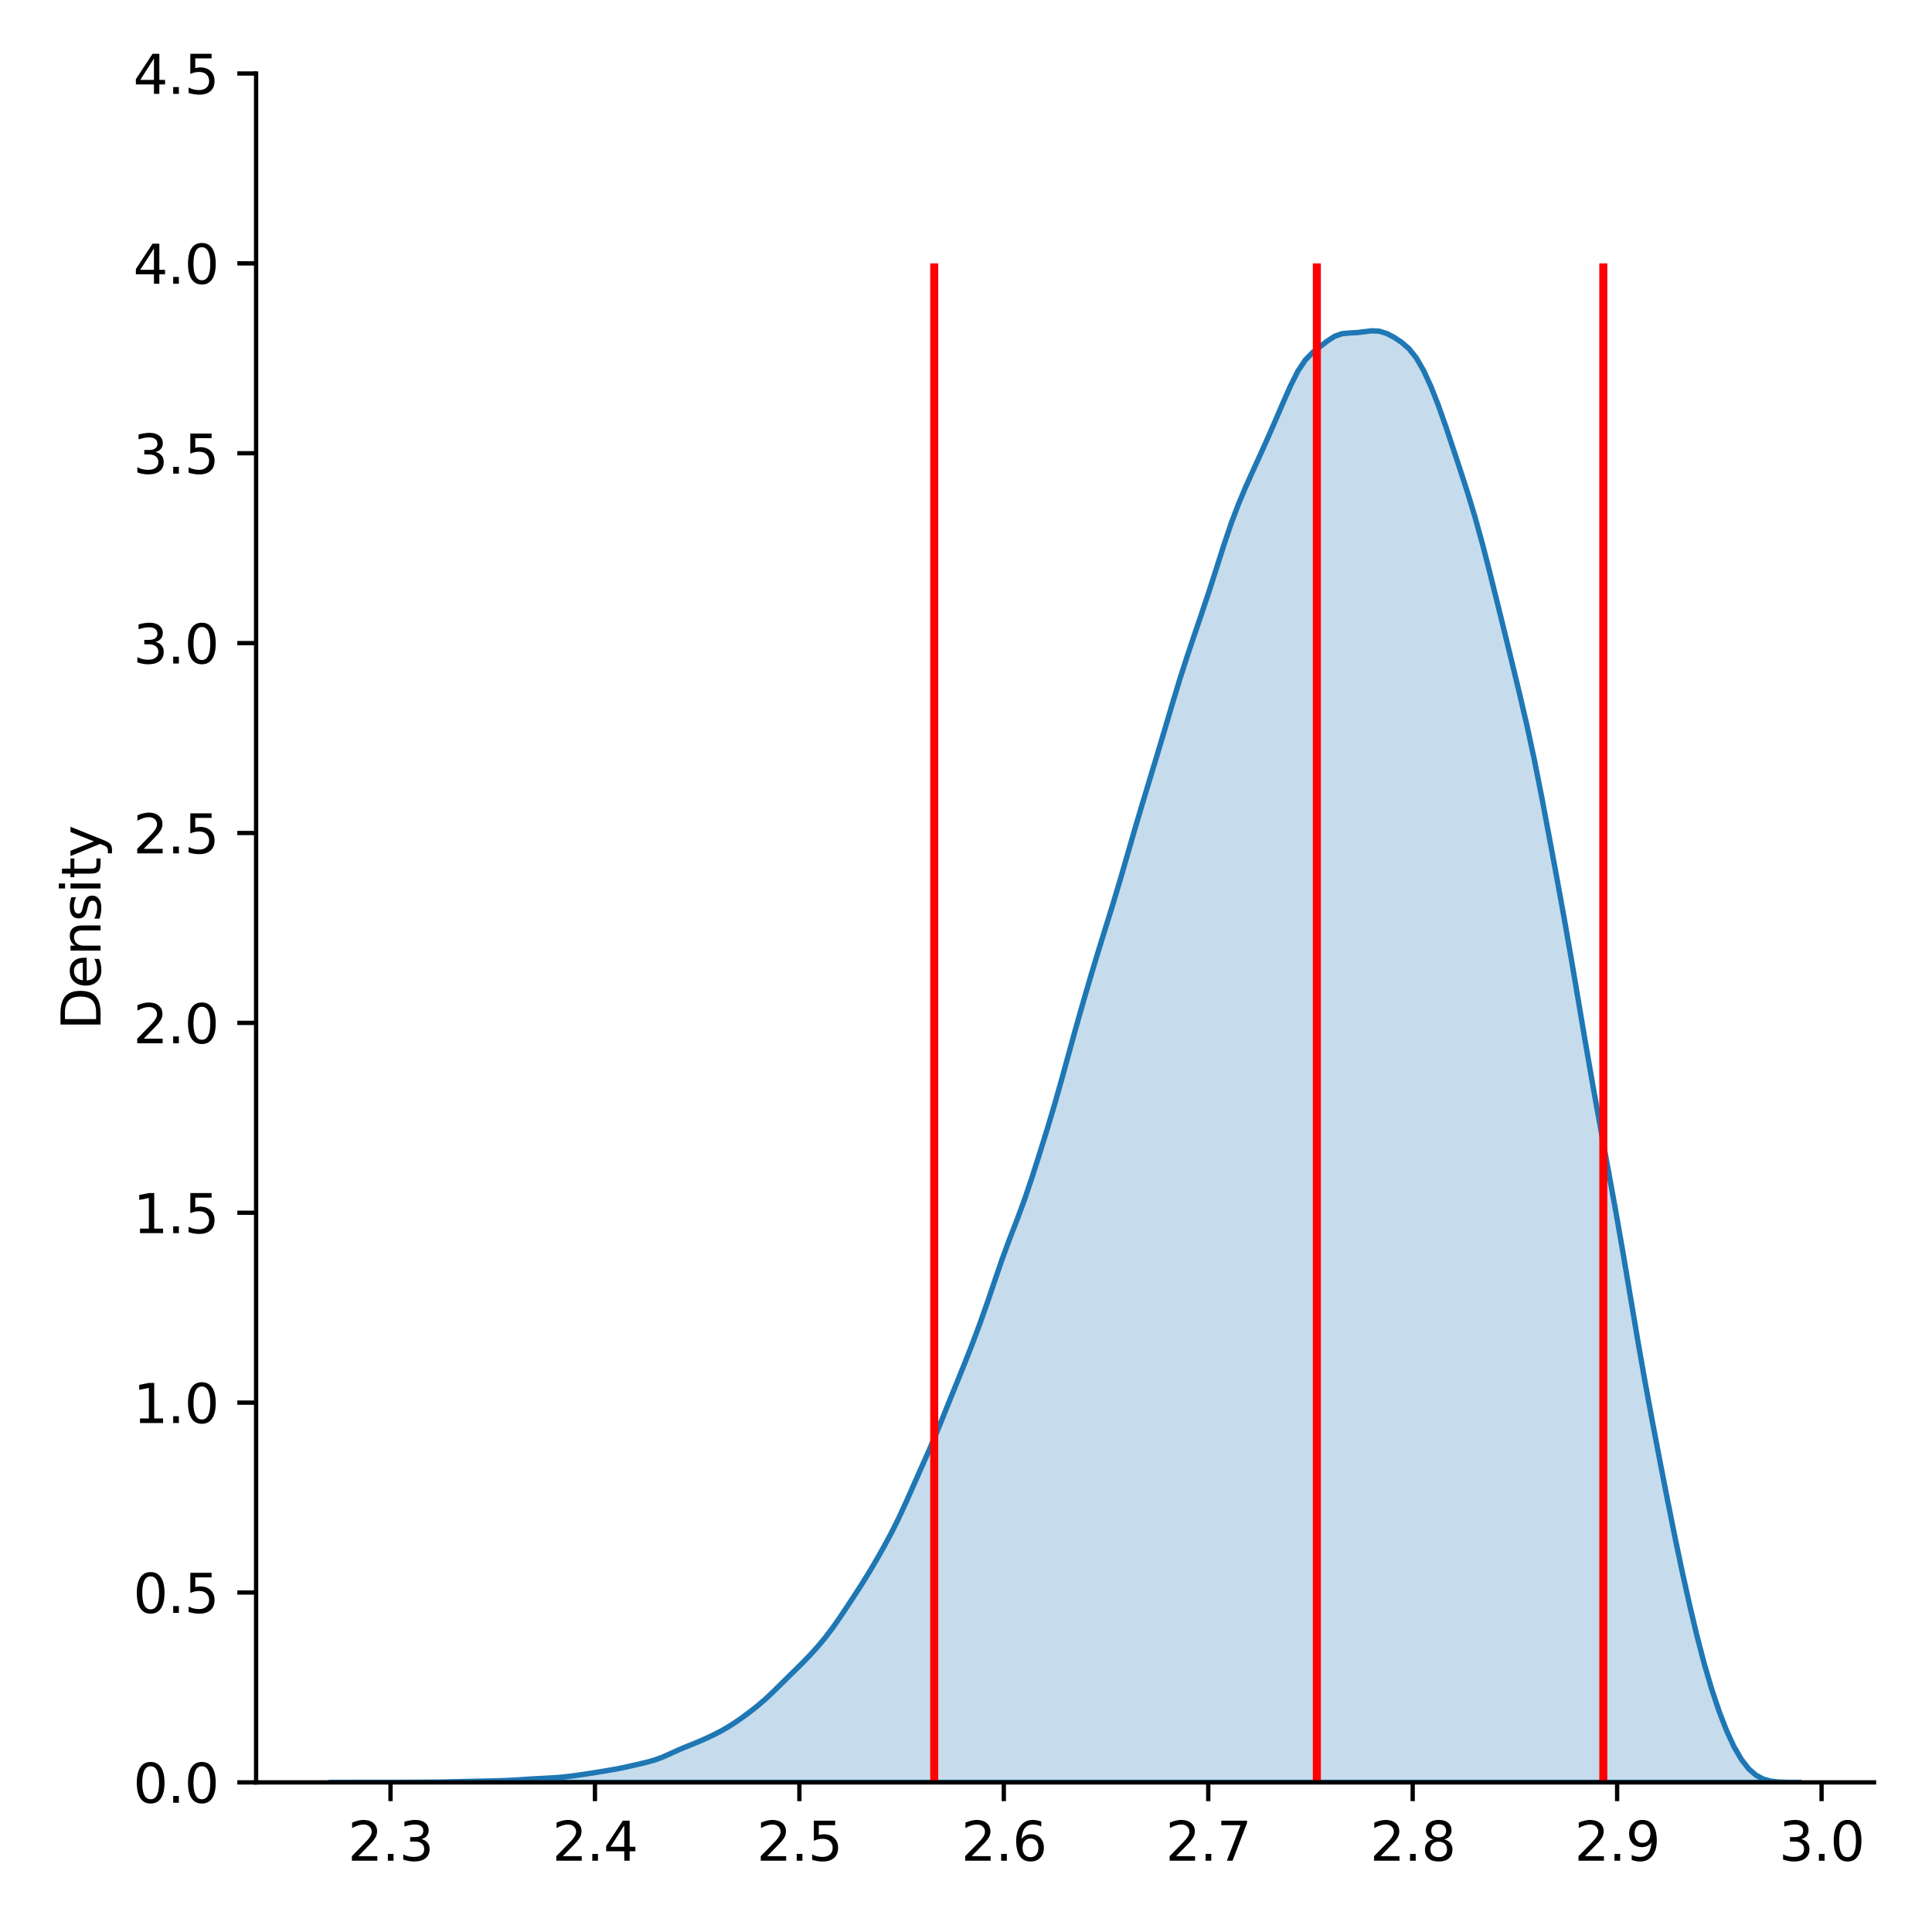 <?xml version="1.0" encoding="utf-8" standalone="no"?>
<!DOCTYPE svg PUBLIC "-//W3C//DTD SVG 1.1//EN"
  "http://www.w3.org/Graphics/SVG/1.1/DTD/svg11.dtd">
<svg xmlns:xlink="http://www.w3.org/1999/xlink" width="360pt" height="360pt" viewBox="0 0 360 360" xmlns="http://www.w3.org/2000/svg" version="1.1">
 <defs>
  <style type="text/css">*{stroke-linejoin: round; stroke-linecap: butt}</style>
 </defs>
 <g id="figure_1">
  <g id="patch_1">
   <path d="M 0 360 
L 360 360 
L 360 0 
L 0 0 
z
" style="fill: #ffffff"/>
  </g>
  <g id="axes_1">
   <g id="patch_2">
    <path d="M 47.72 332.12 
L 349.2 332.12 
L 349.2 13.693 
L 47.72 13.693 
z
" style="fill: #ffffff"/>
   </g>
   <g id="PolyCollection_1">
    <defs>
     <path id="me7555e6432" d="M 61.424 -27.88 
L 61.424 -27.88 
L 62.801 -27.88 
L 64.178 -27.88 
L 65.555 -27.88 
L 66.933 -27.88 
L 68.31 -27.88 
L 69.687 -27.88 
L 71.064 -27.88 
L 72.442 -27.88 
L 73.819 -27.88 
L 75.196 -27.88 
L 76.573 -27.88 
L 77.951 -27.88 
L 79.328 -27.88 
L 80.705 -27.88 
L 82.082 -27.88 
L 83.46 -27.88 
L 84.837 -27.88 
L 86.214 -27.88 
L 87.591 -27.88 
L 88.969 -27.88 
L 90.346 -27.88 
L 91.723 -27.88 
L 93.1 -27.88 
L 94.478 -27.88 
L 95.855 -27.88 
L 97.232 -27.88 
L 98.609 -27.88 
L 99.987 -27.88 
L 101.364 -27.88 
L 102.741 -27.88 
L 104.118 -27.88 
L 105.496 -27.88 
L 106.873 -27.88 
L 108.25 -27.88 
L 109.627 -27.88 
L 111.005 -27.88 
L 112.382 -27.88 
L 113.759 -27.88 
L 115.136 -27.88 
L 116.514 -27.88 
L 117.891 -27.88 
L 119.268 -27.88 
L 120.645 -27.88 
L 122.023 -27.88 
L 123.4 -27.88 
L 124.777 -27.88 
L 126.154 -27.88 
L 127.532 -27.88 
L 128.909 -27.88 
L 130.286 -27.88 
L 131.663 -27.88 
L 133.041 -27.88 
L 134.418 -27.88 
L 135.795 -27.88 
L 137.172 -27.88 
L 138.55 -27.88 
L 139.927 -27.88 
L 141.304 -27.88 
L 142.681 -27.88 
L 144.059 -27.88 
L 145.436 -27.88 
L 146.813 -27.88 
L 148.19 -27.88 
L 149.568 -27.88 
L 150.945 -27.88 
L 152.322 -27.88 
L 153.699 -27.88 
L 155.077 -27.88 
L 156.454 -27.88 
L 157.831 -27.88 
L 159.208 -27.88 
L 160.586 -27.88 
L 161.963 -27.88 
L 163.34 -27.88 
L 164.717 -27.88 
L 166.095 -27.88 
L 167.472 -27.88 
L 168.849 -27.88 
L 170.226 -27.88 
L 171.604 -27.88 
L 172.981 -27.88 
L 174.358 -27.88 
L 175.735 -27.88 
L 177.113 -27.88 
L 178.49 -27.88 
L 179.867 -27.88 
L 181.244 -27.88 
L 182.622 -27.88 
L 183.999 -27.88 
L 185.376 -27.88 
L 186.753 -27.88 
L 188.131 -27.88 
L 189.508 -27.88 
L 190.885 -27.88 
L 192.262 -27.88 
L 193.64 -27.88 
L 195.017 -27.88 
L 196.394 -27.88 
L 197.771 -27.88 
L 199.149 -27.88 
L 200.526 -27.88 
L 201.903 -27.88 
L 203.28 -27.88 
L 204.658 -27.88 
L 206.035 -27.88 
L 207.412 -27.88 
L 208.789 -27.88 
L 210.167 -27.88 
L 211.544 -27.88 
L 212.921 -27.88 
L 214.298 -27.88 
L 215.676 -27.88 
L 217.053 -27.88 
L 218.43 -27.88 
L 219.807 -27.88 
L 221.185 -27.88 
L 222.562 -27.88 
L 223.939 -27.88 
L 225.316 -27.88 
L 226.694 -27.88 
L 228.071 -27.88 
L 229.448 -27.88 
L 230.825 -27.88 
L 232.203 -27.88 
L 233.58 -27.88 
L 234.957 -27.88 
L 236.334 -27.88 
L 237.712 -27.88 
L 239.089 -27.88 
L 240.466 -27.88 
L 241.843 -27.88 
L 243.221 -27.88 
L 244.598 -27.88 
L 245.975 -27.88 
L 247.352 -27.88 
L 248.73 -27.88 
L 250.107 -27.88 
L 251.484 -27.88 
L 252.861 -27.88 
L 254.239 -27.88 
L 255.616 -27.88 
L 256.993 -27.88 
L 258.37 -27.88 
L 259.748 -27.88 
L 261.125 -27.88 
L 262.502 -27.88 
L 263.879 -27.88 
L 265.257 -27.88 
L 266.634 -27.88 
L 268.011 -27.88 
L 269.388 -27.88 
L 270.766 -27.88 
L 272.143 -27.88 
L 273.52 -27.88 
L 274.897 -27.88 
L 276.275 -27.88 
L 277.652 -27.88 
L 279.029 -27.88 
L 280.406 -27.88 
L 281.784 -27.88 
L 283.161 -27.88 
L 284.538 -27.88 
L 285.915 -27.88 
L 287.293 -27.88 
L 288.67 -27.88 
L 290.047 -27.88 
L 291.424 -27.88 
L 292.802 -27.88 
L 294.179 -27.88 
L 295.556 -27.88 
L 296.933 -27.88 
L 298.311 -27.88 
L 299.688 -27.88 
L 301.065 -27.88 
L 302.442 -27.88 
L 303.82 -27.88 
L 305.197 -27.88 
L 306.574 -27.88 
L 307.951 -27.88 
L 309.329 -27.88 
L 310.706 -27.88 
L 312.083 -27.88 
L 313.46 -27.88 
L 314.838 -27.88 
L 316.215 -27.88 
L 317.592 -27.88 
L 318.969 -27.88 
L 320.347 -27.88 
L 321.724 -27.88 
L 323.101 -27.88 
L 324.478 -27.88 
L 325.856 -27.88 
L 327.233 -27.88 
L 328.61 -27.88 
L 329.987 -27.88 
L 331.365 -27.88 
L 332.742 -27.88 
L 334.119 -27.88 
L 335.496 -27.88 
L 335.496 -27.88 
L 335.496 -27.88 
L 334.119 -27.883 
L 332.742 -27.897 
L 331.365 -27.949 
L 329.987 -28.104 
L 328.61 -28.474 
L 327.233 -29.196 
L 325.856 -30.396 
L 324.478 -32.16 
L 323.101 -34.535 
L 321.724 -37.52 
L 320.347 -41.077 
L 318.969 -45.187 
L 317.592 -49.872 
L 316.215 -55.138 
L 314.838 -60.914 
L 313.46 -67.108 
L 312.083 -73.672 
L 310.706 -80.546 
L 309.329 -87.615 
L 307.951 -94.819 
L 306.574 -102.264 
L 305.197 -110.098 
L 303.82 -118.264 
L 302.442 -126.449 
L 301.065 -134.35 
L 299.688 -141.932 
L 298.311 -149.404 
L 296.933 -157.026 
L 295.556 -164.941 
L 294.179 -173.096 
L 292.802 -181.24 
L 291.424 -189.108 
L 290.047 -196.663 
L 288.67 -204.078 
L 287.293 -211.395 
L 285.915 -218.366 
L 284.538 -224.759 
L 283.161 -230.669 
L 281.784 -236.36 
L 280.406 -241.989 
L 279.029 -247.584 
L 277.652 -253.122 
L 276.275 -258.485 
L 274.897 -263.48 
L 273.52 -268.028 
L 272.143 -272.279 
L 270.766 -276.451 
L 269.388 -280.578 
L 268.011 -284.48 
L 266.634 -287.979 
L 265.257 -290.975 
L 263.879 -293.357 
L 262.502 -295.063 
L 261.125 -296.246 
L 259.748 -297.155 
L 258.37 -297.872 
L 256.993 -298.291 
L 255.616 -298.357 
L 254.239 -298.196 
L 252.861 -298.027 
L 251.484 -297.956 
L 250.107 -297.832 
L 248.73 -297.359 
L 247.352 -296.47 
L 245.975 -295.414 
L 244.598 -294.321 
L 243.221 -292.919 
L 241.843 -290.847 
L 240.466 -288.096 
L 239.089 -284.98 
L 237.712 -281.78 
L 236.334 -278.62 
L 234.957 -275.54 
L 233.58 -272.517 
L 232.203 -269.457 
L 230.825 -266.206 
L 229.448 -262.577 
L 228.071 -258.501 
L 226.694 -254.175 
L 225.316 -249.888 
L 223.939 -245.76 
L 222.562 -241.72 
L 221.185 -237.625 
L 219.807 -233.328 
L 218.43 -228.788 
L 217.053 -224.134 
L 215.676 -219.521 
L 214.298 -214.974 
L 212.921 -210.425 
L 211.544 -205.788 
L 210.167 -201.031 
L 208.789 -196.262 
L 207.412 -191.654 
L 206.035 -187.217 
L 204.658 -182.779 
L 203.28 -178.21 
L 201.903 -173.508 
L 200.526 -168.667 
L 199.149 -163.679 
L 197.771 -158.66 
L 196.394 -153.813 
L 195.017 -149.228 
L 193.64 -144.806 
L 192.262 -140.49 
L 190.885 -136.421 
L 189.508 -132.711 
L 188.131 -129.159 
L 186.753 -125.422 
L 185.376 -121.409 
L 183.999 -117.342 
L 182.622 -113.452 
L 181.244 -109.77 
L 179.867 -106.245 
L 178.49 -102.833 
L 177.113 -99.441 
L 175.735 -96.011 
L 174.358 -92.641 
L 172.981 -89.445 
L 171.604 -86.359 
L 170.226 -83.248 
L 168.849 -80.123 
L 167.472 -77.134 
L 166.095 -74.374 
L 164.717 -71.81 
L 163.34 -69.379 
L 161.963 -67.053 
L 160.586 -64.83 
L 159.208 -62.691 
L 157.831 -60.598 
L 156.454 -58.541 
L 155.077 -56.576 
L 153.699 -54.77 
L 152.322 -53.128 
L 150.945 -51.607 
L 149.568 -50.177 
L 148.19 -48.815 
L 146.813 -47.473 
L 145.436 -46.108 
L 144.059 -44.745 
L 142.681 -43.451 
L 141.304 -42.264 
L 139.927 -41.168 
L 138.55 -40.137 
L 137.172 -39.169 
L 135.795 -38.28 
L 134.418 -37.484 
L 133.041 -36.774 
L 131.663 -36.121 
L 130.286 -35.512 
L 128.909 -34.946 
L 127.532 -34.395 
L 126.154 -33.806 
L 124.777 -33.173 
L 123.4 -32.565 
L 122.023 -32.06 
L 120.645 -31.667 
L 119.268 -31.339 
L 117.891 -31.024 
L 116.514 -30.713 
L 115.136 -30.43 
L 113.759 -30.182 
L 112.382 -29.951 
L 111.005 -29.725 
L 109.627 -29.509 
L 108.25 -29.303 
L 106.873 -29.109 
L 105.496 -28.938 
L 104.118 -28.805 
L 102.741 -28.709 
L 101.364 -28.635 
L 99.987 -28.566 
L 98.609 -28.487 
L 97.232 -28.398 
L 95.855 -28.31 
L 94.478 -28.238 
L 93.1 -28.187 
L 91.723 -28.15 
L 90.346 -28.121 
L 88.969 -28.095 
L 87.591 -28.065 
L 86.214 -28.032 
L 84.837 -27.998 
L 83.46 -27.967 
L 82.082 -27.943 
L 80.705 -27.926 
L 79.328 -27.915 
L 77.951 -27.908 
L 76.573 -27.903 
L 75.196 -27.898 
L 73.819 -27.893 
L 72.442 -27.889 
L 71.064 -27.887 
L 69.687 -27.886 
L 68.31 -27.885 
L 66.933 -27.884 
L 65.555 -27.882 
L 64.178 -27.881 
L 62.801 -27.88 
L 61.424 -27.88 
z
" style="stroke: #1f77b4"/>
    </defs>
    <g clip-path="url(#p8c6a23431e)">
     <use xlink:href="#me7555e6432" x="0" y="360" style="fill: #1f77b4; fill-opacity: 0.25; stroke: #1f77b4"/>
    </g>
   </g>
   <g id="matplotlib.axis_1">
    <g id="xtick_1">
     <g id="line2d_1">
      <defs>
       <path id="m9cc566c8ea" d="M 0 0 
L 0 3.5 
" style="stroke: #000000; stroke-width: 0.8"/>
      </defs>
      <g>
       <use xlink:href="#m9cc566c8ea" x="72.767" y="332.12" style="stroke: #000000; stroke-width: 0.8"/>
      </g>
     </g>
     <g id="text_1">
      <!-- 2.3 -->
      <g transform="translate(64.816 346.718) scale(0.1 -0.1)">
       <defs>
        <path id="DejaVuSans-32" d="M 1228 531 
L 3431 531 
L 3431 0 
L 469 0 
L 469 531 
Q 828 903 1448 1529 
Q 2069 2156 2228 2338 
Q 2531 2678 2651 2914 
Q 2772 3150 2772 3378 
Q 2772 3750 2511 3984 
Q 2250 4219 1831 4219 
Q 1534 4219 1204 4116 
Q 875 4013 500 3803 
L 500 4441 
Q 881 4594 1212 4672 
Q 1544 4750 1819 4750 
Q 2544 4750 2975 4387 
Q 3406 4025 3406 3419 
Q 3406 3131 3298 2873 
Q 3191 2616 2906 2266 
Q 2828 2175 2409 1742 
Q 1991 1309 1228 531 
z
" transform="scale(0.016)"/>
        <path id="DejaVuSans-2e" d="M 684 794 
L 1344 794 
L 1344 0 
L 684 0 
L 684 794 
z
" transform="scale(0.016)"/>
        <path id="DejaVuSans-33" d="M 2597 2516 
Q 3050 2419 3304 2112 
Q 3559 1806 3559 1356 
Q 3559 666 3084 287 
Q 2609 -91 1734 -91 
Q 1441 -91 1130 -33 
Q 819 25 488 141 
L 488 750 
Q 750 597 1062 519 
Q 1375 441 1716 441 
Q 2309 441 2620 675 
Q 2931 909 2931 1356 
Q 2931 1769 2642 2001 
Q 2353 2234 1838 2234 
L 1294 2234 
L 1294 2753 
L 1863 2753 
Q 2328 2753 2575 2939 
Q 2822 3125 2822 3475 
Q 2822 3834 2567 4026 
Q 2313 4219 1838 4219 
Q 1578 4219 1281 4162 
Q 984 4106 628 3988 
L 628 4550 
Q 988 4650 1302 4700 
Q 1616 4750 1894 4750 
Q 2613 4750 3031 4423 
Q 3450 4097 3450 3541 
Q 3450 3153 3228 2886 
Q 3006 2619 2597 2516 
z
" transform="scale(0.016)"/>
       </defs>
       <use xlink:href="#DejaVuSans-32"/>
       <use xlink:href="#DejaVuSans-2e" x="63.623"/>
       <use xlink:href="#DejaVuSans-33" x="95.41"/>
      </g>
     </g>
    </g>
    <g id="xtick_2">
     <g id="line2d_2">
      <g>
       <use xlink:href="#m9cc566c8ea" x="110.861" y="332.12" style="stroke: #000000; stroke-width: 0.8"/>
      </g>
     </g>
     <g id="text_2">
      <!-- 2.4 -->
      <g transform="translate(102.909 346.718) scale(0.1 -0.1)">
       <defs>
        <path id="DejaVuSans-34" d="M 2419 4116 
L 825 1625 
L 2419 1625 
L 2419 4116 
z
M 2253 4666 
L 3047 4666 
L 3047 1625 
L 3713 1625 
L 3713 1100 
L 3047 1100 
L 3047 0 
L 2419 0 
L 2419 1100 
L 313 1100 
L 313 1709 
L 2253 4666 
z
" transform="scale(0.016)"/>
       </defs>
       <use xlink:href="#DejaVuSans-32"/>
       <use xlink:href="#DejaVuSans-2e" x="63.623"/>
       <use xlink:href="#DejaVuSans-34" x="95.41"/>
      </g>
     </g>
    </g>
    <g id="xtick_3">
     <g id="line2d_3">
      <g>
       <use xlink:href="#m9cc566c8ea" x="148.954" y="332.12" style="stroke: #000000; stroke-width: 0.8"/>
      </g>
     </g>
     <g id="text_3">
      <!-- 2.5 -->
      <g transform="translate(141.003 346.718) scale(0.1 -0.1)">
       <defs>
        <path id="DejaVuSans-35" d="M 691 4666 
L 3169 4666 
L 3169 4134 
L 1269 4134 
L 1269 2991 
Q 1406 3038 1543 3061 
Q 1681 3084 1819 3084 
Q 2600 3084 3056 2656 
Q 3513 2228 3513 1497 
Q 3513 744 3044 326 
Q 2575 -91 1722 -91 
Q 1428 -91 1123 -41 
Q 819 9 494 109 
L 494 744 
Q 775 591 1075 516 
Q 1375 441 1709 441 
Q 2250 441 2565 725 
Q 2881 1009 2881 1497 
Q 2881 1984 2565 2268 
Q 2250 2553 1709 2553 
Q 1456 2553 1204 2497 
Q 953 2441 691 2322 
L 691 4666 
z
" transform="scale(0.016)"/>
       </defs>
       <use xlink:href="#DejaVuSans-32"/>
       <use xlink:href="#DejaVuSans-2e" x="63.623"/>
       <use xlink:href="#DejaVuSans-35" x="95.41"/>
      </g>
     </g>
    </g>
    <g id="xtick_4">
     <g id="line2d_4">
      <g>
       <use xlink:href="#m9cc566c8ea" x="187.048" y="332.12" style="stroke: #000000; stroke-width: 0.8"/>
      </g>
     </g>
     <g id="text_4">
      <!-- 2.6 -->
      <g transform="translate(179.097 346.718) scale(0.1 -0.1)">
       <defs>
        <path id="DejaVuSans-36" d="M 2113 2584 
Q 1688 2584 1439 2293 
Q 1191 2003 1191 1497 
Q 1191 994 1439 701 
Q 1688 409 2113 409 
Q 2538 409 2786 701 
Q 3034 994 3034 1497 
Q 3034 2003 2786 2293 
Q 2538 2584 2113 2584 
z
M 3366 4563 
L 3366 3988 
Q 3128 4100 2886 4159 
Q 2644 4219 2406 4219 
Q 1781 4219 1451 3797 
Q 1122 3375 1075 2522 
Q 1259 2794 1537 2939 
Q 1816 3084 2150 3084 
Q 2853 3084 3261 2657 
Q 3669 2231 3669 1497 
Q 3669 778 3244 343 
Q 2819 -91 2113 -91 
Q 1303 -91 875 529 
Q 447 1150 447 2328 
Q 447 3434 972 4092 
Q 1497 4750 2381 4750 
Q 2619 4750 2861 4703 
Q 3103 4656 3366 4563 
z
" transform="scale(0.016)"/>
       </defs>
       <use xlink:href="#DejaVuSans-32"/>
       <use xlink:href="#DejaVuSans-2e" x="63.623"/>
       <use xlink:href="#DejaVuSans-36" x="95.41"/>
      </g>
     </g>
    </g>
    <g id="xtick_5">
     <g id="line2d_5">
      <g>
       <use xlink:href="#m9cc566c8ea" x="225.142" y="332.12" style="stroke: #000000; stroke-width: 0.8"/>
      </g>
     </g>
     <g id="text_5">
      <!-- 2.7 -->
      <g transform="translate(217.19 346.718) scale(0.1 -0.1)">
       <defs>
        <path id="DejaVuSans-37" d="M 525 4666 
L 3525 4666 
L 3525 4397 
L 1831 0 
L 1172 0 
L 2766 4134 
L 525 4134 
L 525 4666 
z
" transform="scale(0.016)"/>
       </defs>
       <use xlink:href="#DejaVuSans-32"/>
       <use xlink:href="#DejaVuSans-2e" x="63.623"/>
       <use xlink:href="#DejaVuSans-37" x="95.41"/>
      </g>
     </g>
    </g>
    <g id="xtick_6">
     <g id="line2d_6">
      <g>
       <use xlink:href="#m9cc566c8ea" x="263.235" y="332.12" style="stroke: #000000; stroke-width: 0.8"/>
      </g>
     </g>
     <g id="text_6">
      <!-- 2.8 -->
      <g transform="translate(255.284 346.718) scale(0.1 -0.1)">
       <defs>
        <path id="DejaVuSans-38" d="M 2034 2216 
Q 1584 2216 1326 1975 
Q 1069 1734 1069 1313 
Q 1069 891 1326 650 
Q 1584 409 2034 409 
Q 2484 409 2743 651 
Q 3003 894 3003 1313 
Q 3003 1734 2745 1975 
Q 2488 2216 2034 2216 
z
M 1403 2484 
Q 997 2584 770 2862 
Q 544 3141 544 3541 
Q 544 4100 942 4425 
Q 1341 4750 2034 4750 
Q 2731 4750 3128 4425 
Q 3525 4100 3525 3541 
Q 3525 3141 3298 2862 
Q 3072 2584 2669 2484 
Q 3125 2378 3379 2068 
Q 3634 1759 3634 1313 
Q 3634 634 3220 271 
Q 2806 -91 2034 -91 
Q 1263 -91 848 271 
Q 434 634 434 1313 
Q 434 1759 690 2068 
Q 947 2378 1403 2484 
z
M 1172 3481 
Q 1172 3119 1398 2916 
Q 1625 2713 2034 2713 
Q 2441 2713 2670 2916 
Q 2900 3119 2900 3481 
Q 2900 3844 2670 4047 
Q 2441 4250 2034 4250 
Q 1625 4250 1398 4047 
Q 1172 3844 1172 3481 
z
" transform="scale(0.016)"/>
       </defs>
       <use xlink:href="#DejaVuSans-32"/>
       <use xlink:href="#DejaVuSans-2e" x="63.623"/>
       <use xlink:href="#DejaVuSans-38" x="95.41"/>
      </g>
     </g>
    </g>
    <g id="xtick_7">
     <g id="line2d_7">
      <g>
       <use xlink:href="#m9cc566c8ea" x="301.329" y="332.12" style="stroke: #000000; stroke-width: 0.8"/>
      </g>
     </g>
     <g id="text_7">
      <!-- 2.9 -->
      <g transform="translate(293.377 346.718) scale(0.1 -0.1)">
       <defs>
        <path id="DejaVuSans-39" d="M 703 97 
L 703 672 
Q 941 559 1184 500 
Q 1428 441 1663 441 
Q 2288 441 2617 861 
Q 2947 1281 2994 2138 
Q 2813 1869 2534 1725 
Q 2256 1581 1919 1581 
Q 1219 1581 811 2004 
Q 403 2428 403 3163 
Q 403 3881 828 4315 
Q 1253 4750 1959 4750 
Q 2769 4750 3195 4129 
Q 3622 3509 3622 2328 
Q 3622 1225 3098 567 
Q 2575 -91 1691 -91 
Q 1453 -91 1209 -44 
Q 966 3 703 97 
z
M 1959 2075 
Q 2384 2075 2632 2365 
Q 2881 2656 2881 3163 
Q 2881 3666 2632 3958 
Q 2384 4250 1959 4250 
Q 1534 4250 1286 3958 
Q 1038 3666 1038 3163 
Q 1038 2656 1286 2365 
Q 1534 2075 1959 2075 
z
" transform="scale(0.016)"/>
       </defs>
       <use xlink:href="#DejaVuSans-32"/>
       <use xlink:href="#DejaVuSans-2e" x="63.623"/>
       <use xlink:href="#DejaVuSans-39" x="95.41"/>
      </g>
     </g>
    </g>
    <g id="xtick_8">
     <g id="line2d_8">
      <g>
       <use xlink:href="#m9cc566c8ea" x="339.423" y="332.12" style="stroke: #000000; stroke-width: 0.8"/>
      </g>
     </g>
     <g id="text_8">
      <!-- 3.0 -->
      <g transform="translate(331.471 346.718) scale(0.1 -0.1)">
       <defs>
        <path id="DejaVuSans-30" d="M 2034 4250 
Q 1547 4250 1301 3770 
Q 1056 3291 1056 2328 
Q 1056 1369 1301 889 
Q 1547 409 2034 409 
Q 2525 409 2770 889 
Q 3016 1369 3016 2328 
Q 3016 3291 2770 3770 
Q 2525 4250 2034 4250 
z
M 2034 4750 
Q 2819 4750 3233 4129 
Q 3647 3509 3647 2328 
Q 3647 1150 3233 529 
Q 2819 -91 2034 -91 
Q 1250 -91 836 529 
Q 422 1150 422 2328 
Q 422 3509 836 4129 
Q 1250 4750 2034 4750 
z
" transform="scale(0.016)"/>
       </defs>
       <use xlink:href="#DejaVuSans-33"/>
       <use xlink:href="#DejaVuSans-2e" x="63.623"/>
       <use xlink:href="#DejaVuSans-30" x="95.41"/>
      </g>
     </g>
    </g>
   </g>
   <g id="matplotlib.axis_2">
    <g id="ytick_1">
     <g id="line2d_9">
      <defs>
       <path id="m9322940ca8" d="M 0 0 
L -3.5 0 
" style="stroke: #000000; stroke-width: 0.8"/>
      </defs>
      <g>
       <use xlink:href="#m9322940ca8" x="47.72" y="332.12" style="stroke: #000000; stroke-width: 0.8"/>
      </g>
     </g>
     <g id="text_9">
      <!-- 0.0 -->
      <g transform="translate(24.817 335.919) scale(0.1 -0.1)">
       <use xlink:href="#DejaVuSans-30"/>
       <use xlink:href="#DejaVuSans-2e" x="63.623"/>
       <use xlink:href="#DejaVuSans-30" x="95.41"/>
      </g>
     </g>
    </g>
    <g id="ytick_2">
     <g id="line2d_10">
      <g>
       <use xlink:href="#m9322940ca8" x="47.72" y="296.739" style="stroke: #000000; stroke-width: 0.8"/>
      </g>
     </g>
     <g id="text_10">
      <!-- 0.5 -->
      <g transform="translate(24.817 300.538) scale(0.1 -0.1)">
       <use xlink:href="#DejaVuSans-30"/>
       <use xlink:href="#DejaVuSans-2e" x="63.623"/>
       <use xlink:href="#DejaVuSans-35" x="95.41"/>
      </g>
     </g>
    </g>
    <g id="ytick_3">
     <g id="line2d_11">
      <g>
       <use xlink:href="#m9322940ca8" x="47.72" y="261.359" style="stroke: #000000; stroke-width: 0.8"/>
      </g>
     </g>
     <g id="text_11">
      <!-- 1.0 -->
      <g transform="translate(24.817 265.158) scale(0.1 -0.1)">
       <defs>
        <path id="DejaVuSans-31" d="M 794 531 
L 1825 531 
L 1825 4091 
L 703 3866 
L 703 4441 
L 1819 4666 
L 2450 4666 
L 2450 531 
L 3481 531 
L 3481 0 
L 794 0 
L 794 531 
z
" transform="scale(0.016)"/>
       </defs>
       <use xlink:href="#DejaVuSans-31"/>
       <use xlink:href="#DejaVuSans-2e" x="63.623"/>
       <use xlink:href="#DejaVuSans-30" x="95.41"/>
      </g>
     </g>
    </g>
    <g id="ytick_4">
     <g id="line2d_12">
      <g>
       <use xlink:href="#m9322940ca8" x="47.72" y="225.978" style="stroke: #000000; stroke-width: 0.8"/>
      </g>
     </g>
     <g id="text_12">
      <!-- 1.5 -->
      <g transform="translate(24.817 229.777) scale(0.1 -0.1)">
       <use xlink:href="#DejaVuSans-31"/>
       <use xlink:href="#DejaVuSans-2e" x="63.623"/>
       <use xlink:href="#DejaVuSans-35" x="95.41"/>
      </g>
     </g>
    </g>
    <g id="ytick_5">
     <g id="line2d_13">
      <g>
       <use xlink:href="#m9322940ca8" x="47.72" y="190.597" style="stroke: #000000; stroke-width: 0.8"/>
      </g>
     </g>
     <g id="text_13">
      <!-- 2.0 -->
      <g transform="translate(24.817 194.396) scale(0.1 -0.1)">
       <use xlink:href="#DejaVuSans-32"/>
       <use xlink:href="#DejaVuSans-2e" x="63.623"/>
       <use xlink:href="#DejaVuSans-30" x="95.41"/>
      </g>
     </g>
    </g>
    <g id="ytick_6">
     <g id="line2d_14">
      <g>
       <use xlink:href="#m9322940ca8" x="47.72" y="155.216" style="stroke: #000000; stroke-width: 0.8"/>
      </g>
     </g>
     <g id="text_14">
      <!-- 2.5 -->
      <g transform="translate(24.817 159.016) scale(0.1 -0.1)">
       <use xlink:href="#DejaVuSans-32"/>
       <use xlink:href="#DejaVuSans-2e" x="63.623"/>
       <use xlink:href="#DejaVuSans-35" x="95.41"/>
      </g>
     </g>
    </g>
    <g id="ytick_7">
     <g id="line2d_15">
      <g>
       <use xlink:href="#m9322940ca8" x="47.72" y="119.836" style="stroke: #000000; stroke-width: 0.8"/>
      </g>
     </g>
     <g id="text_15">
      <!-- 3.0 -->
      <g transform="translate(24.817 123.635) scale(0.1 -0.1)">
       <use xlink:href="#DejaVuSans-33"/>
       <use xlink:href="#DejaVuSans-2e" x="63.623"/>
       <use xlink:href="#DejaVuSans-30" x="95.41"/>
      </g>
     </g>
    </g>
    <g id="ytick_8">
     <g id="line2d_16">
      <g>
       <use xlink:href="#m9322940ca8" x="47.72" y="84.455" style="stroke: #000000; stroke-width: 0.8"/>
      </g>
     </g>
     <g id="text_16">
      <!-- 3.5 -->
      <g transform="translate(24.817 88.254) scale(0.1 -0.1)">
       <use xlink:href="#DejaVuSans-33"/>
       <use xlink:href="#DejaVuSans-2e" x="63.623"/>
       <use xlink:href="#DejaVuSans-35" x="95.41"/>
      </g>
     </g>
    </g>
    <g id="ytick_9">
     <g id="line2d_17">
      <g>
       <use xlink:href="#m9322940ca8" x="47.72" y="49.074" style="stroke: #000000; stroke-width: 0.8"/>
      </g>
     </g>
     <g id="text_17">
      <!-- 4.0 -->
      <g transform="translate(24.817 52.873) scale(0.1 -0.1)">
       <use xlink:href="#DejaVuSans-34"/>
       <use xlink:href="#DejaVuSans-2e" x="63.623"/>
       <use xlink:href="#DejaVuSans-30" x="95.41"/>
      </g>
     </g>
    </g>
    <g id="ytick_10">
     <g id="line2d_18">
      <g>
       <use xlink:href="#m9322940ca8" x="47.72" y="13.693" style="stroke: #000000; stroke-width: 0.8"/>
      </g>
     </g>
     <g id="text_18">
      <!-- 4.5 -->
      <g transform="translate(24.817 17.493) scale(0.1 -0.1)">
       <use xlink:href="#DejaVuSans-34"/>
       <use xlink:href="#DejaVuSans-2e" x="63.623"/>
       <use xlink:href="#DejaVuSans-35" x="95.41"/>
      </g>
     </g>
    </g>
    <g id="text_19">
     <!-- Density -->
     <g transform="translate(18.737 191.915) rotate(-90) scale(0.1 -0.1)">
      <defs>
       <path id="DejaVuSans-44" d="M 1259 4147 
L 1259 519 
L 2022 519 
Q 2988 519 3436 956 
Q 3884 1394 3884 2338 
Q 3884 3275 3436 3711 
Q 2988 4147 2022 4147 
L 1259 4147 
z
M 628 4666 
L 1925 4666 
Q 3281 4666 3915 4102 
Q 4550 3538 4550 2338 
Q 4550 1131 3912 565 
Q 3275 0 1925 0 
L 628 0 
L 628 4666 
z
" transform="scale(0.016)"/>
       <path id="DejaVuSans-65" d="M 3597 1894 
L 3597 1613 
L 953 1613 
Q 991 1019 1311 708 
Q 1631 397 2203 397 
Q 2534 397 2845 478 
Q 3156 559 3463 722 
L 3463 178 
Q 3153 47 2828 -22 
Q 2503 -91 2169 -91 
Q 1331 -91 842 396 
Q 353 884 353 1716 
Q 353 2575 817 3079 
Q 1281 3584 2069 3584 
Q 2775 3584 3186 3129 
Q 3597 2675 3597 1894 
z
M 3022 2063 
Q 3016 2534 2758 2815 
Q 2500 3097 2075 3097 
Q 1594 3097 1305 2825 
Q 1016 2553 972 2059 
L 3022 2063 
z
" transform="scale(0.016)"/>
       <path id="DejaVuSans-6e" d="M 3513 2113 
L 3513 0 
L 2938 0 
L 2938 2094 
Q 2938 2591 2744 2837 
Q 2550 3084 2163 3084 
Q 1697 3084 1428 2787 
Q 1159 2491 1159 1978 
L 1159 0 
L 581 0 
L 581 3500 
L 1159 3500 
L 1159 2956 
Q 1366 3272 1645 3428 
Q 1925 3584 2291 3584 
Q 2894 3584 3203 3211 
Q 3513 2838 3513 2113 
z
" transform="scale(0.016)"/>
       <path id="DejaVuSans-73" d="M 2834 3397 
L 2834 2853 
Q 2591 2978 2328 3040 
Q 2066 3103 1784 3103 
Q 1356 3103 1142 2972 
Q 928 2841 928 2578 
Q 928 2378 1081 2264 
Q 1234 2150 1697 2047 
L 1894 2003 
Q 2506 1872 2764 1633 
Q 3022 1394 3022 966 
Q 3022 478 2636 193 
Q 2250 -91 1575 -91 
Q 1294 -91 989 -36 
Q 684 19 347 128 
L 347 722 
Q 666 556 975 473 
Q 1284 391 1588 391 
Q 1994 391 2212 530 
Q 2431 669 2431 922 
Q 2431 1156 2273 1281 
Q 2116 1406 1581 1522 
L 1381 1569 
Q 847 1681 609 1914 
Q 372 2147 372 2553 
Q 372 3047 722 3315 
Q 1072 3584 1716 3584 
Q 2034 3584 2315 3537 
Q 2597 3491 2834 3397 
z
" transform="scale(0.016)"/>
       <path id="DejaVuSans-69" d="M 603 3500 
L 1178 3500 
L 1178 0 
L 603 0 
L 603 3500 
z
M 603 4863 
L 1178 4863 
L 1178 4134 
L 603 4134 
L 603 4863 
z
" transform="scale(0.016)"/>
       <path id="DejaVuSans-74" d="M 1172 4494 
L 1172 3500 
L 2356 3500 
L 2356 3053 
L 1172 3053 
L 1172 1153 
Q 1172 725 1289 603 
Q 1406 481 1766 481 
L 2356 481 
L 2356 0 
L 1766 0 
Q 1100 0 847 248 
Q 594 497 594 1153 
L 594 3053 
L 172 3053 
L 172 3500 
L 594 3500 
L 594 4494 
L 1172 4494 
z
" transform="scale(0.016)"/>
       <path id="DejaVuSans-79" d="M 2059 -325 
Q 1816 -950 1584 -1140 
Q 1353 -1331 966 -1331 
L 506 -1331 
L 506 -850 
L 844 -850 
Q 1081 -850 1212 -737 
Q 1344 -625 1503 -206 
L 1606 56 
L 191 3500 
L 800 3500 
L 1894 763 
L 2988 3500 
L 3597 3500 
L 2059 -325 
z
" transform="scale(0.016)"/>
      </defs>
      <use xlink:href="#DejaVuSans-44"/>
      <use xlink:href="#DejaVuSans-65" x="77.002"/>
      <use xlink:href="#DejaVuSans-6e" x="138.525"/>
      <use xlink:href="#DejaVuSans-73" x="201.904"/>
      <use xlink:href="#DejaVuSans-69" x="254.004"/>
      <use xlink:href="#DejaVuSans-74" x="281.787"/>
      <use xlink:href="#DejaVuSans-79" x="320.996"/>
     </g>
    </g>
   </g>
   <g id="LineCollection_1">
    <path d="M 174.078 332.12 
L 174.078 49.074 
" clip-path="url(#p8c6a23431e)" style="fill: none; stroke: #ff0000; stroke-width: 1.5"/>
    <path d="M 245.375 332.12 
L 245.375 49.074 
" clip-path="url(#p8c6a23431e)" style="fill: none; stroke: #ff0000; stroke-width: 1.5"/>
    <path d="M 298.755 332.12 
L 298.755 49.074 
" clip-path="url(#p8c6a23431e)" style="fill: none; stroke: #ff0000; stroke-width: 1.5"/>
   </g>
   <g id="patch_3">
    <path d="M 47.72 332.12 
L 47.72 13.693 
" style="fill: none; stroke: #000000; stroke-width: 0.8; stroke-linejoin: miter; stroke-linecap: square"/>
   </g>
   <g id="patch_4">
    <path d="M 47.72 332.12 
L 349.2 332.12 
" style="fill: none; stroke: #000000; stroke-width: 0.8; stroke-linejoin: miter; stroke-linecap: square"/>
   </g>
  </g>
 </g>
 <defs>
  <clipPath id="p8c6a23431e">
   <rect x="47.72" y="13.693" width="301.48" height="318.427"/>
  </clipPath>
 </defs>
</svg>
